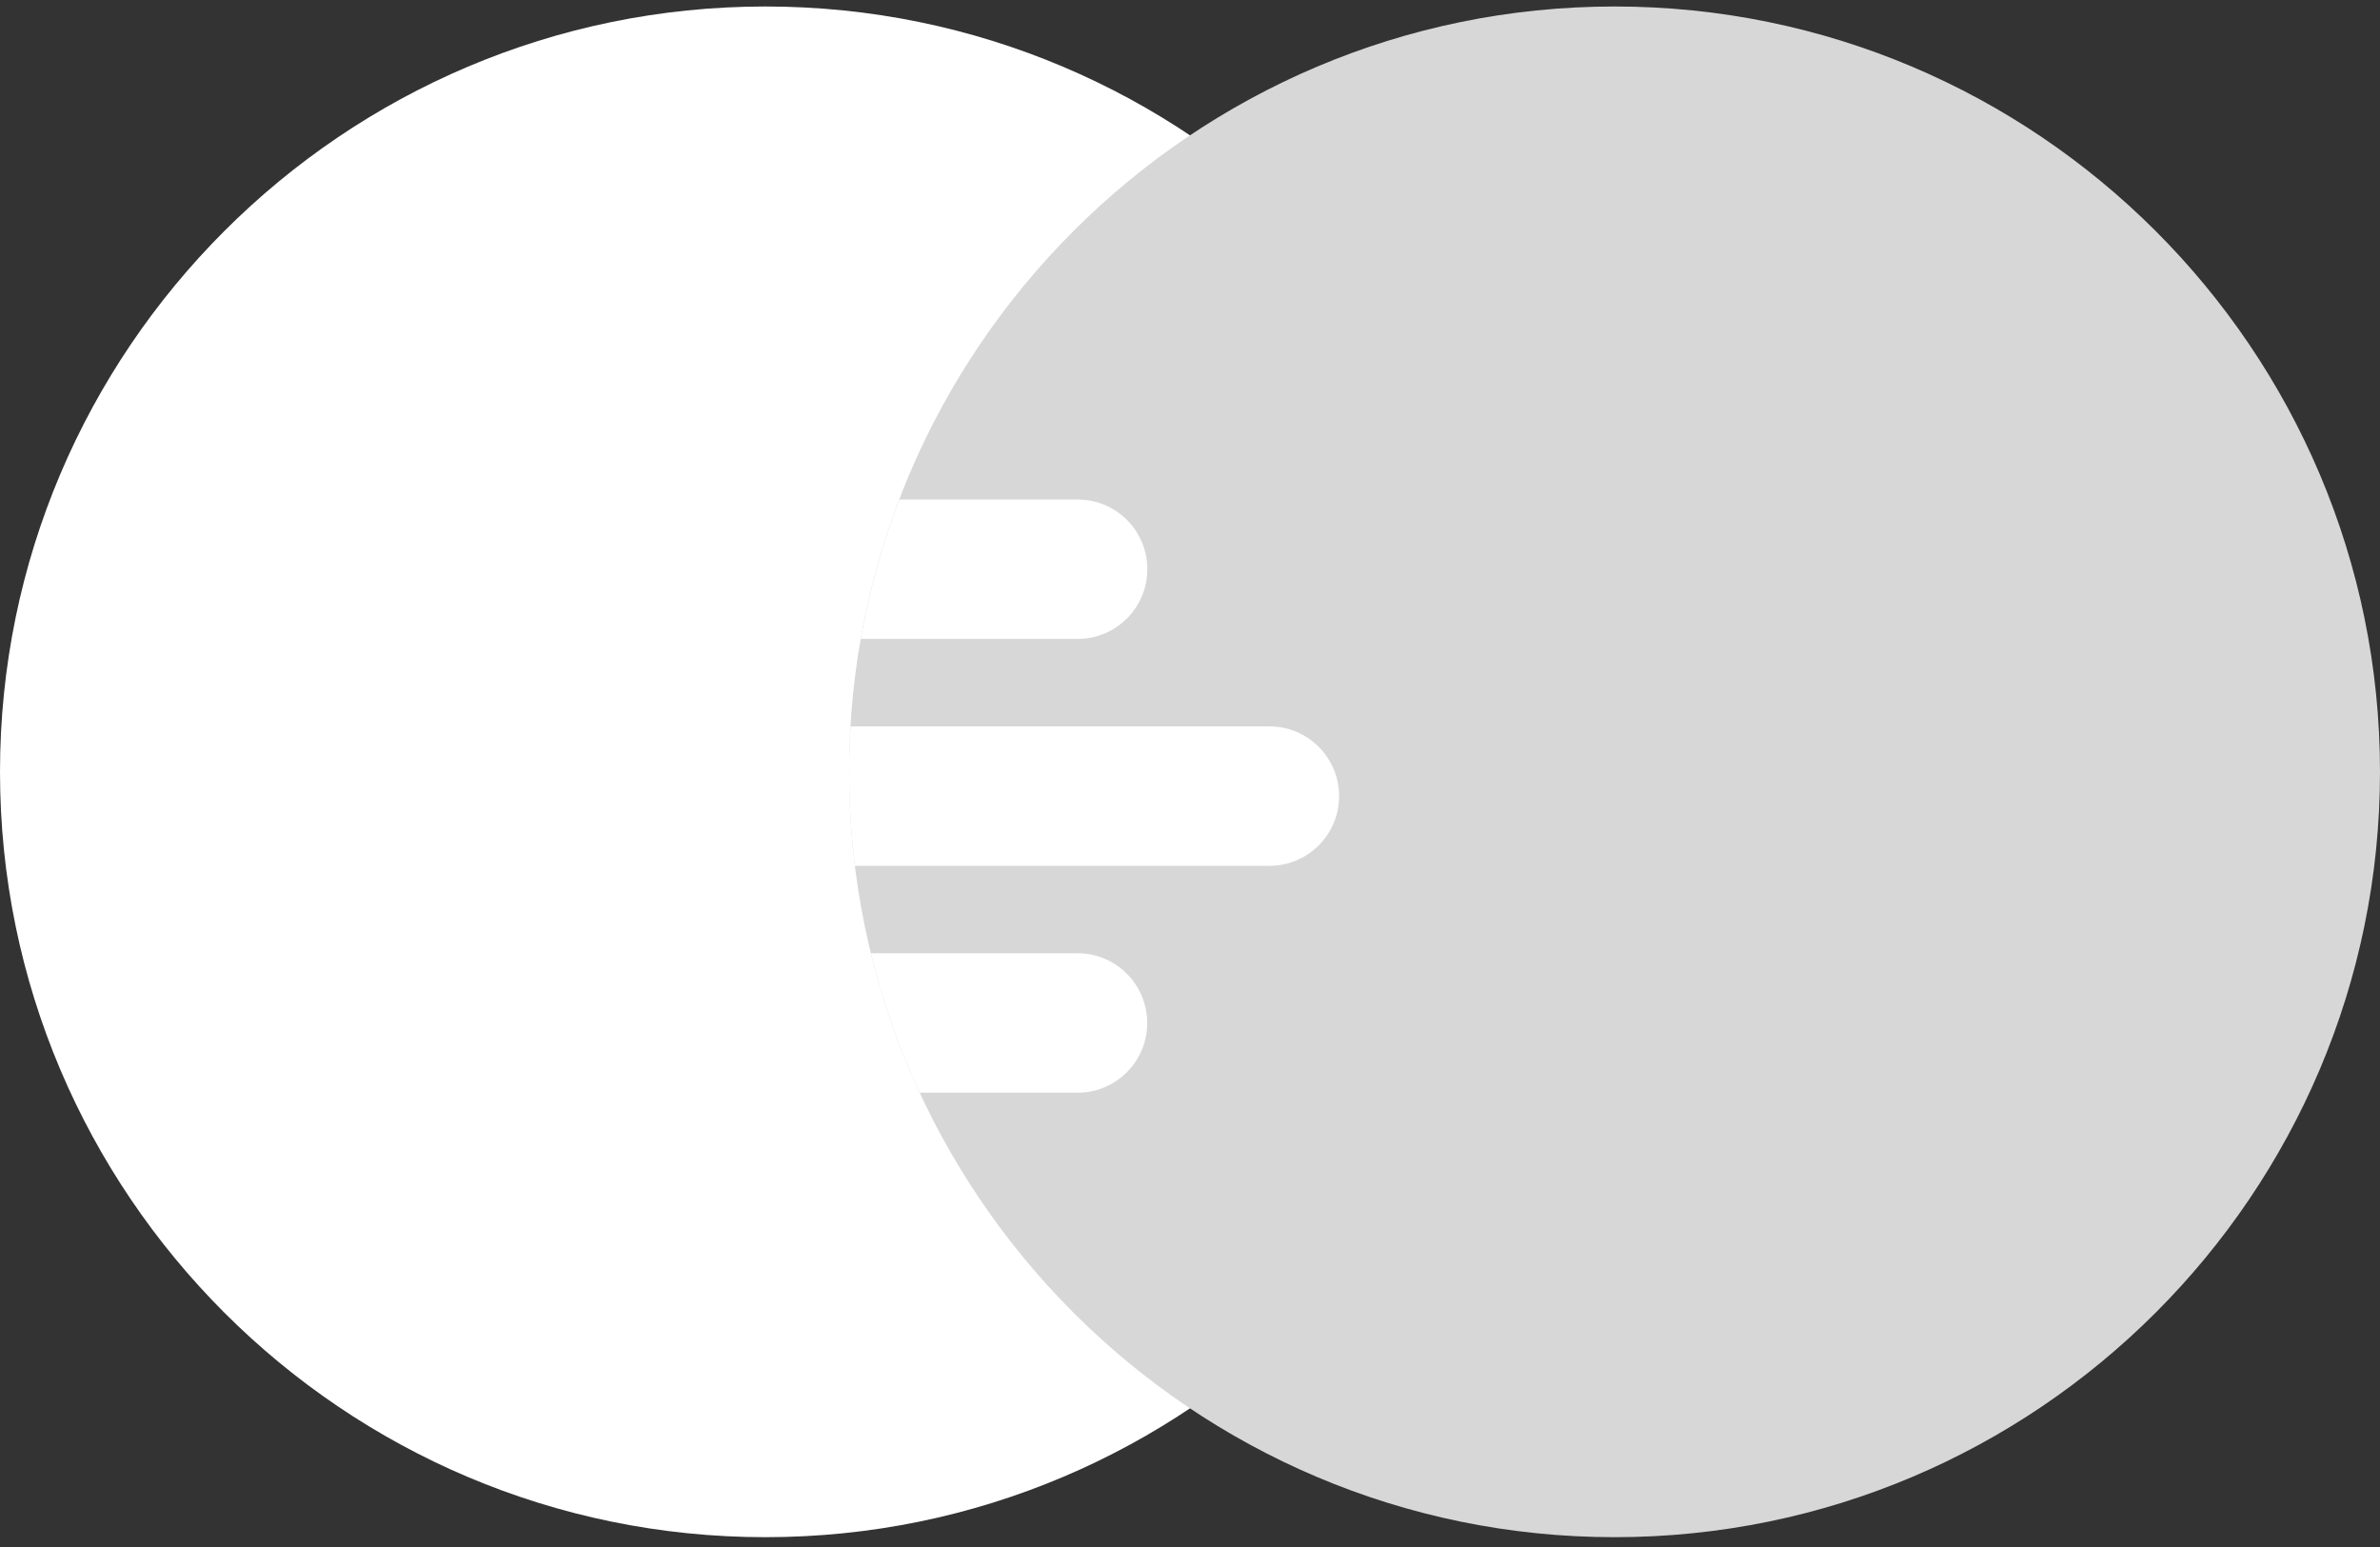 <svg width="40" height="26" viewBox="0 0 40 26" fill="none" xmlns="http://www.w3.org/2000/svg">
<rect x="0" y="0" width="40" height="26" fill="#333333" stroke="none"/>
<path d="M12.864 0.109C5.771 0.109 0 5.88 0 12.972C0 20.065 5.771 25.835 12.864 25.835C19.957 25.835 25.728 20.065 25.728 12.972C25.728 5.88 19.957 0.109 12.864 0.109Z" fill="white"/>
<path d="M27.136 0.109C20.042 0.109 14.271 5.88 14.271 12.972C14.271 20.065 20.042 25.835 27.136 25.835C34.229 25.835 40 20.065 40 12.972C40 5.88 34.229 0.109 27.136 0.109Z" fill="#D7D7D7"/>
<path d="M19.281 17.193C19.281 16.546 18.756 16.021 18.109 16.021H14.637C14.835 16.836 15.112 17.62 15.457 18.365H18.109C18.756 18.365 19.281 17.841 19.281 17.193Z" fill="white"/>
<path d="M19.283 9.566C19.283 8.919 18.758 8.395 18.111 8.395H15.115C14.828 9.145 14.609 9.929 14.467 10.738H18.111C18.758 10.738 19.283 10.214 19.283 9.566Z" fill="white"/>
<path d="M22.506 13.38C22.506 12.733 21.981 12.208 21.334 12.208H14.295C14.28 12.461 14.271 12.716 14.271 12.972C14.271 13.507 14.305 14.034 14.368 14.552H21.334C21.981 14.552 22.506 14.027 22.506 13.38Z" fill="white"/>
</svg>
